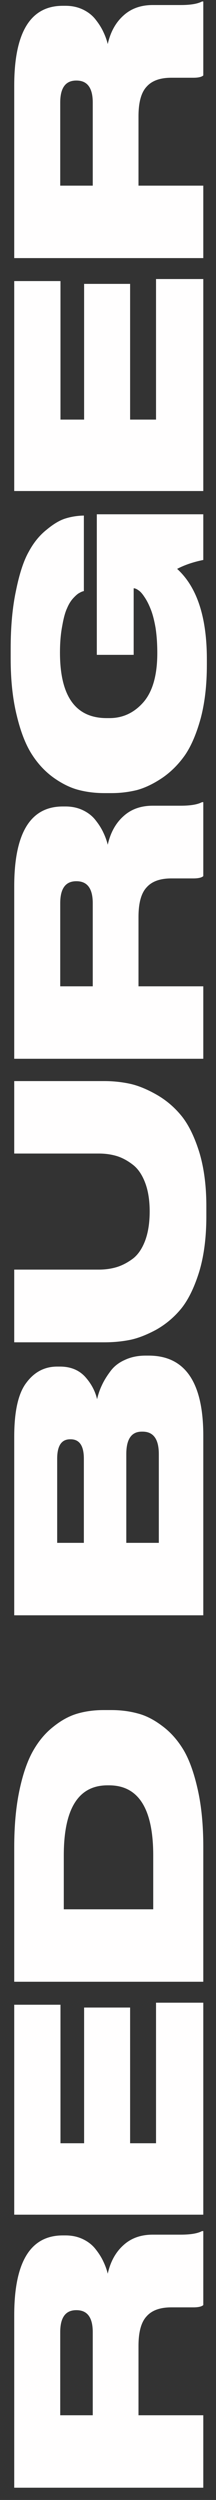 <svg width="17" height="196" viewBox="0 0 17 196" fill="none" xmlns="http://www.w3.org/2000/svg">
<rect x="0" y="0" width="17" height="196" fill="#333333" stroke="none"/>
<path d="M4.74 189.36H7.3L7.3 182.84C7.3 181.693 6.873 181.12 6.02 181.12H6C5.16 181.12 4.74 181.693 4.74 182.84L4.74 189.36ZM10.9 189.36H16V195.04H1.12L1.12 181.52C1.12 177.347 2.393 175.26 4.94 175.26H5.16C5.667 175.26 6.127 175.36 6.54 175.56C6.953 175.76 7.287 176.027 7.54 176.36C7.793 176.68 7.993 177 8.14 177.32C8.287 177.627 8.4 177.94 8.48 178.26C8.693 177.313 9.107 176.567 9.72 176.02C10.32 175.473 11.087 175.2 12.02 175.2H14.22C14.993 175.2 15.553 175.107 15.9 174.92H16V180.72C15.867 180.84 15.607 180.9 15.22 180.9H13.48C12.6 180.9 11.953 181.133 11.54 181.6C11.113 182.053 10.9 182.827 10.9 183.92L10.9 189.36ZM1.12 173.634L1.12 157.174H4.76L4.76 168.034H6.62L6.62 157.394H10.24L10.24 168.034H12.28V157.014H16L16 173.634H1.12ZM16 155.372H1.12L1.12 144.812C1.12 143.159 1.253 141.692 1.52 140.412C1.787 139.132 2.14 138.099 2.58 137.312C3.02 136.525 3.553 135.885 4.18 135.392C4.807 134.885 5.44 134.539 6.08 134.352C6.72 134.165 7.413 134.072 8.16 134.072H8.76C9.493 134.072 10.18 134.159 10.82 134.332C11.46 134.492 12.107 134.819 12.76 135.312C13.413 135.792 13.973 136.419 14.44 137.192C14.893 137.952 15.267 138.985 15.56 140.292C15.853 141.585 16 143.085 16 144.792V155.372ZM5.02 149.692H12.06V145.472C12.06 141.805 10.9 139.972 8.58 139.972H8.46C6.167 139.972 5.02 141.805 5.02 145.472V149.692ZM16 126.642H1.12L1.12 112.642C1.12 110.642 1.44 109.228 2.08 108.402C2.707 107.562 3.513 107.142 4.5 107.142H4.72C5.547 107.142 6.207 107.408 6.7 107.942C7.18 108.475 7.493 109.062 7.64 109.702C7.733 109.302 7.86 108.935 8.02 108.602C8.18 108.255 8.4 107.895 8.68 107.522C8.96 107.135 9.34 106.835 9.82 106.622C10.3 106.395 10.847 106.282 11.46 106.282H11.7C14.567 106.282 16 108.375 16 112.562L16 126.642ZM4.5 114.362L4.5 120.962H6.6L6.6 114.362C6.6 113.348 6.253 112.842 5.56 112.842H5.52C4.84 112.842 4.5 113.348 4.5 114.362ZM9.94 114.002L9.94 120.962H12.5V114.002C12.5 112.828 12.073 112.242 11.22 112.242H11.16C10.347 112.242 9.94 112.828 9.94 114.002ZM8.22 105.239H1.12V99.539H7.78C8.287 99.539 8.76 99.472 9.2 99.339C9.627 99.206 10.047 98.986 10.46 98.679C10.86 98.372 11.18 97.906 11.42 97.279C11.66 96.639 11.78 95.872 11.78 94.979C11.78 94.099 11.66 93.346 11.42 92.719C11.18 92.092 10.86 91.626 10.46 91.319C10.047 90.999 9.627 90.772 9.2 90.639C8.76 90.506 8.287 90.439 7.78 90.439H1.12L1.12 84.759H8.22C8.887 84.759 9.54 84.826 10.18 84.959C10.82 85.092 11.52 85.372 12.28 85.799C13.04 86.226 13.7 86.779 14.26 87.459C14.82 88.139 15.293 89.092 15.68 90.319C16.053 91.546 16.24 92.959 16.24 94.559V95.359C16.24 97.012 16.053 98.459 15.68 99.699C15.293 100.939 14.82 101.906 14.26 102.599C13.7 103.279 13.04 103.832 12.28 104.259C11.507 104.672 10.807 104.939 10.18 105.059C9.553 105.179 8.9 105.239 8.22 105.239ZM4.74 77.329H7.3V70.809C7.3 69.662 6.873 69.089 6.02 69.089H6C5.16 69.089 4.74 69.662 4.74 70.809V77.329ZM10.9 77.329H16L16 83.009H1.12L1.12 69.489C1.12 65.315 2.393 63.229 4.94 63.229H5.16C5.667 63.229 6.127 63.329 6.54 63.529C6.953 63.729 7.287 63.995 7.54 64.329C7.793 64.649 7.993 64.969 8.14 65.289C8.287 65.595 8.4 65.909 8.48 66.229C8.693 65.282 9.107 64.535 9.72 63.989C10.32 63.442 11.087 63.169 12.02 63.169H14.22C14.993 63.169 15.553 63.075 15.9 62.889H16V68.689C15.867 68.809 15.607 68.869 15.22 68.869H13.48C12.6 68.869 11.953 69.102 11.54 69.569C11.113 70.022 10.9 70.795 10.9 71.889V77.329ZM16.28 51.681V52.141C16.28 53.701 16.12 55.087 15.8 56.301C15.467 57.514 15.053 58.481 14.56 59.201C14.053 59.921 13.46 60.514 12.78 60.981C12.087 61.447 11.42 61.767 10.78 61.941C10.127 62.101 9.46 62.181 8.78 62.181H8.22C7.513 62.181 6.847 62.101 6.22 61.941C5.58 61.781 4.927 61.467 4.26 61.001C3.58 60.521 3 59.907 2.52 59.161C2.027 58.401 1.627 57.381 1.32 56.101C1 54.807 0.84 53.321 0.84 51.641V50.861C0.84 49.127 0.98 47.607 1.26 46.301C1.527 44.981 1.86 43.967 2.26 43.261C2.647 42.541 3.12 41.961 3.68 41.521C4.227 41.067 4.727 40.774 5.18 40.641C5.62 40.507 6.087 40.434 6.58 40.421H6.6L6.6 46.341C6.48 46.367 6.367 46.414 6.26 46.481C6.14 46.534 5.98 46.667 5.78 46.881C5.58 47.094 5.413 47.361 5.28 47.681C5.133 47.987 5.007 48.447 4.9 49.061C4.78 49.674 4.72 50.374 4.72 51.161C4.72 54.587 5.947 56.301 8.4 56.301H8.62C9.673 56.301 10.567 55.881 11.3 55.041C12.02 54.201 12.38 52.921 12.38 51.201C12.38 50.467 12.333 49.801 12.24 49.201C12.133 48.601 12.007 48.121 11.86 47.761C11.713 47.387 11.553 47.074 11.38 46.821C11.207 46.554 11.047 46.374 10.9 46.281C10.753 46.174 10.627 46.121 10.52 46.121V51.341H7.62L7.62 40.321H16V43.901C15.213 44.061 14.527 44.294 13.94 44.601C15.5 46.014 16.28 48.374 16.28 51.681ZM1.12 38.497L1.12 22.037H4.76V32.897H6.62V22.257H10.24V32.897H12.28V21.877H16L16 38.497H1.12ZM4.74 14.555H7.3V8.035C7.3 6.889 6.873 6.315 6.02 6.315H6C5.16 6.315 4.74 6.889 4.74 8.035V14.555ZM10.9 14.555H16V20.235H1.12L1.12 6.715C1.12 2.542 2.393 0.455 4.94 0.455H5.16C5.667 0.455 6.127 0.555 6.54 0.755C6.953 0.955 7.287 1.222 7.54 1.555C7.793 1.875 7.993 2.195 8.14 2.515C8.287 2.822 8.4 3.135 8.48 3.455C8.693 2.509 9.107 1.762 9.72 1.215C10.32 0.669 11.087 0.395 12.02 0.395H14.22C14.993 0.395 15.553 0.302 15.9 0.115H16V5.915C15.867 6.035 15.607 6.095 15.22 6.095H13.48C12.6 6.095 11.953 6.329 11.54 6.795C11.113 7.249 10.9 8.022 10.9 9.115V14.555Z" fill="#FFFEFE"/>
</svg>
